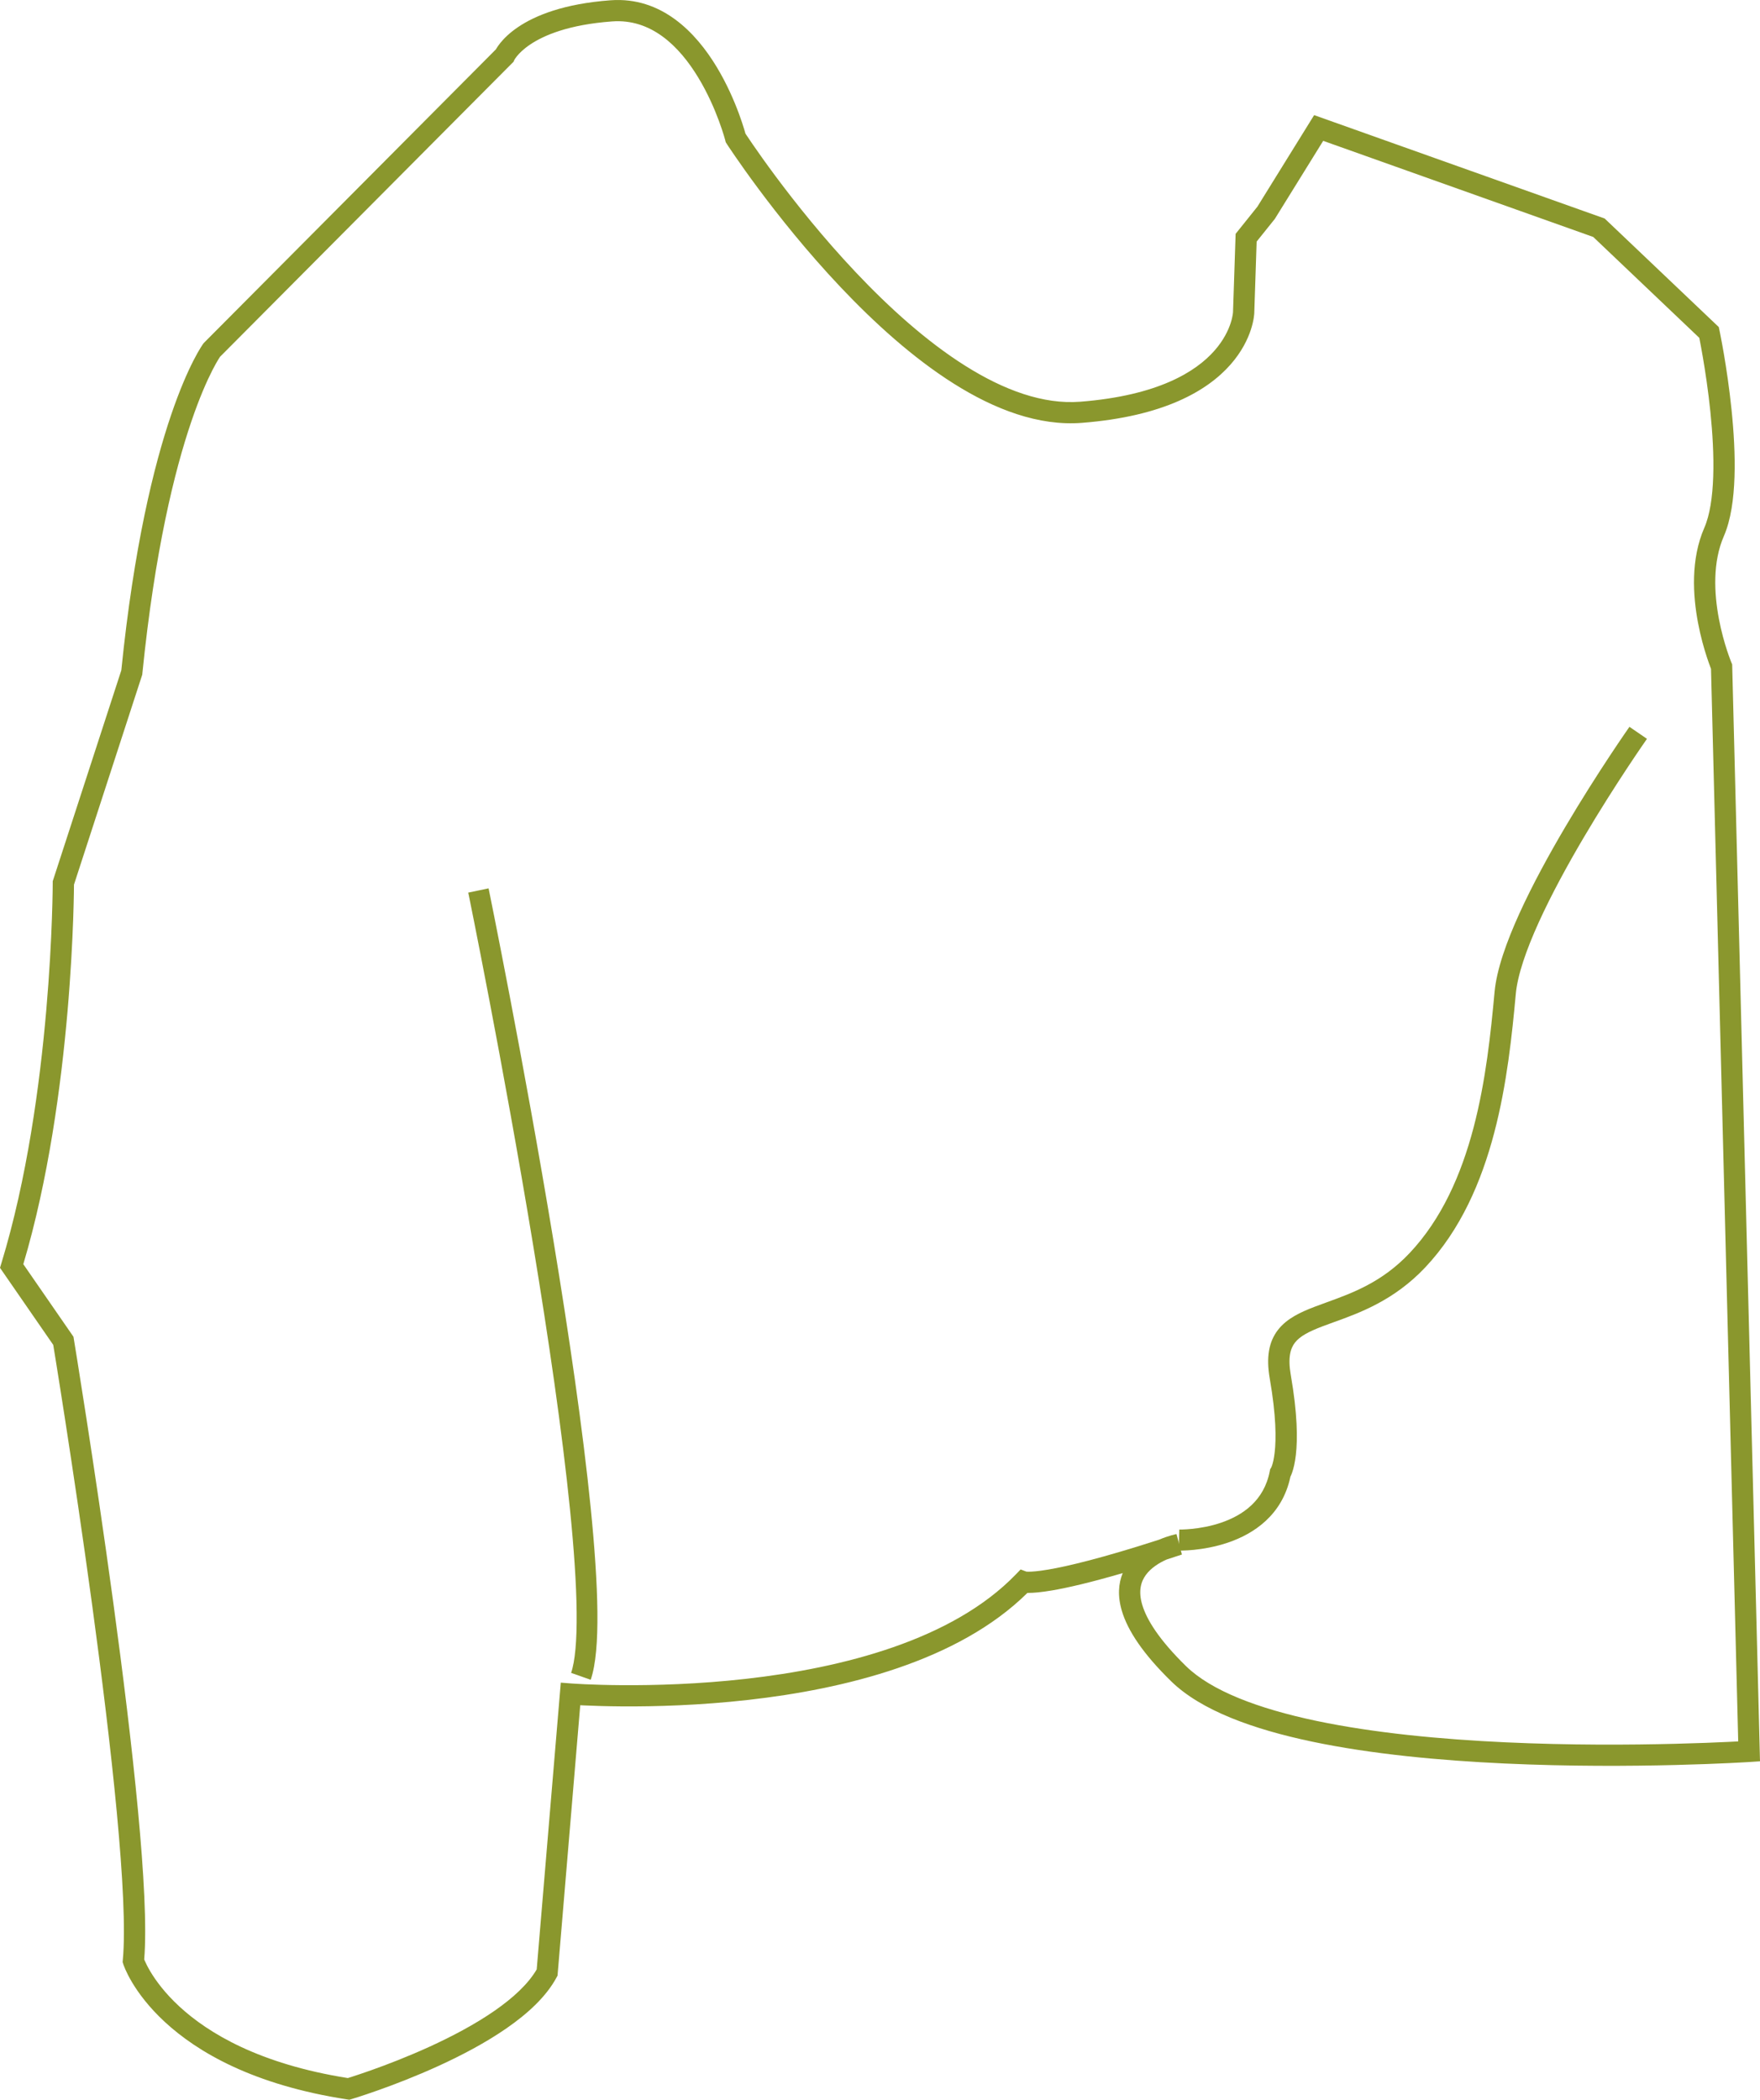 <svg width="109" height="130" viewBox="0 0 109 130" fill="none" xmlns="http://www.w3.org/2000/svg">
<path fill-rule="evenodd" clip-rule="evenodd" d="M46.168 8.274C46.15 8.208 46.123 8.116 46.088 7.999C46.016 7.763 45.907 7.428 45.76 7.029C45.465 6.234 45.009 5.171 44.367 4.114C43.106 2.038 40.991 -0.217 37.813 0.017C34.933 0.229 33.163 0.951 32.094 1.67C31.56 2.03 31.208 2.383 30.984 2.662C30.872 2.801 30.793 2.92 30.738 3.011C30.729 3.027 30.72 3.043 30.711 3.057L12.616 21.241L12.587 21.28L13.118 21.668C12.587 21.28 12.587 21.28 12.587 21.281L12.586 21.282L12.585 21.284L12.581 21.289L12.569 21.305C12.56 21.318 12.548 21.336 12.533 21.358C12.502 21.404 12.46 21.469 12.407 21.555C12.302 21.726 12.154 21.982 11.975 22.334C11.616 23.038 11.129 24.126 10.597 25.691C9.536 28.811 8.292 33.832 7.513 41.501L3.265 54.56L3.265 54.672L3.265 54.699C3.265 54.724 3.264 54.761 3.264 54.809C3.263 54.907 3.262 55.052 3.259 55.241C3.253 55.62 3.24 56.173 3.215 56.87C3.166 58.264 3.066 60.233 2.867 62.529C2.469 67.127 1.673 73.005 0.092 78.19L0 78.493L3.297 83.264C3.306 83.317 3.317 83.384 3.33 83.465C3.367 83.691 3.421 84.024 3.489 84.45C3.626 85.303 3.821 86.53 4.052 88.027C4.515 91.02 5.125 95.091 5.712 99.403C6.299 103.715 6.862 108.262 7.234 112.21C7.607 116.177 7.781 119.482 7.606 121.342L7.594 121.474L7.634 121.601L8.262 121.403C7.634 121.601 7.634 121.601 7.634 121.602L7.635 121.603L7.636 121.606L7.638 121.613C7.64 121.619 7.642 121.626 7.645 121.634C7.651 121.651 7.659 121.674 7.67 121.702C7.691 121.759 7.722 121.837 7.765 121.935C7.851 122.13 7.984 122.402 8.18 122.73C8.571 123.386 9.21 124.263 10.216 125.191C12.234 127.052 15.69 129.085 21.488 129.977L21.635 130L21.777 129.958L21.589 129.329C21.777 129.958 21.777 129.958 21.777 129.958L21.778 129.957L21.786 129.955L21.809 129.948C21.83 129.942 21.859 129.933 21.897 129.921C21.974 129.897 22.085 129.863 22.227 129.817C22.51 129.725 22.917 129.59 23.411 129.415C24.398 129.065 25.741 128.553 27.158 127.906C28.572 127.26 30.076 126.473 31.379 125.569C32.672 124.673 33.823 123.624 34.464 122.435L34.529 122.315L35.935 105.575C36.008 105.578 36.087 105.582 36.171 105.586C36.737 105.612 37.553 105.639 38.557 105.646C40.563 105.658 43.327 105.585 46.353 105.244C52.254 104.578 59.328 102.874 63.631 98.619C63.655 98.619 63.681 98.62 63.707 98.62C64.002 98.62 64.458 98.585 65.159 98.466C66.09 98.307 67.476 97.994 69.531 97.394C69.264 98.044 69.207 98.829 69.483 99.747C69.848 100.961 70.788 102.387 72.529 104.089C74.378 105.897 77.604 107.06 81.253 107.827C84.934 108.601 89.177 108.997 93.185 109.182C97.196 109.368 100.99 109.344 103.78 109.274C105.176 109.239 106.321 109.193 107.118 109.155C107.517 109.136 107.829 109.119 108.041 109.107C108.147 109.101 108.229 109.096 108.284 109.093L108.346 109.089L108.363 109.088L108.368 109.088C108.368 109.088 108.368 109.088 108.326 108.433L108.368 109.088L109 109.046L107.277 41.134L107.229 41.02L107.229 41.02L107.229 41.019L107.226 41.011C107.223 41.004 107.218 40.992 107.211 40.976C107.206 40.962 107.199 40.946 107.191 40.926C107.181 40.899 107.169 40.867 107.155 40.83C107.106 40.7 107.036 40.509 106.957 40.267C106.799 39.783 106.604 39.102 106.455 38.316C106.154 36.721 106.064 34.794 106.76 33.198C107.198 32.195 107.376 30.88 107.42 29.529C107.465 28.164 107.375 26.699 107.237 25.361C107.099 24.02 106.913 22.794 106.761 21.904C106.685 21.458 106.617 21.096 106.568 20.844C106.544 20.718 106.524 20.62 106.511 20.553C106.507 20.535 106.504 20.519 106.501 20.506L106.495 20.476L106.491 20.456L106.49 20.45L106.489 20.448L106.489 20.448C106.489 20.448 106.489 20.448 105.845 20.583L106.489 20.448L106.447 20.249L99.379 13.529L81.387 7.127L77.874 12.794L76.524 14.478L76.363 19.325L76.363 19.326L76.363 19.327C76.363 19.331 76.363 19.339 76.361 19.352C76.359 19.378 76.354 19.422 76.345 19.481C76.326 19.6 76.289 19.78 76.216 20.003C76.071 20.448 75.783 21.066 75.21 21.714C74.075 23 71.737 24.494 66.897 24.872C64.619 25.049 62.187 24.163 59.774 22.643C57.368 21.128 55.047 19.024 53.014 16.874C50.983 14.728 49.256 12.554 48.036 10.916C47.426 10.097 46.944 9.413 46.615 8.935C46.451 8.696 46.324 8.509 46.24 8.381C46.211 8.339 46.187 8.303 46.168 8.274ZM105.24 20.916L98.672 14.671L81.948 8.72L78.953 13.552L77.826 14.957L77.68 19.369L77.68 19.371L77.68 19.371L77.68 19.374L77.68 19.381C77.679 19.387 77.679 19.395 77.678 19.403C77.678 19.412 77.677 19.423 77.676 19.435C77.676 19.445 77.675 19.456 77.674 19.468C77.669 19.522 77.66 19.595 77.646 19.685C77.618 19.865 77.566 20.113 77.469 20.409C77.275 21.001 76.905 21.782 76.199 22.581C74.778 24.19 72.08 25.784 67 26.18C64.318 26.388 61.596 25.344 59.07 23.752C56.535 22.156 54.129 19.966 52.055 17.774C49.978 15.579 48.218 13.363 46.978 11.697C46.357 10.864 45.866 10.167 45.529 9.677C45.36 9.432 45.23 9.239 45.142 9.107C45.098 9.041 45.064 8.989 45.041 8.955L45.015 8.915L45.007 8.901L45.006 8.901C45.006 8.9 45.006 8.9 45.56 8.545L45.006 8.9L44.948 8.81L44.921 8.707L44.921 8.704L44.917 8.69C44.913 8.676 44.908 8.655 44.9 8.627C44.884 8.572 44.86 8.488 44.828 8.38C44.762 8.165 44.662 7.856 44.524 7.484C44.248 6.739 43.825 5.757 43.24 4.794C42.048 2.83 40.314 1.148 37.911 1.326C35.21 1.524 33.673 2.191 32.831 2.758C32.409 3.042 32.155 3.305 32.011 3.483C31.939 3.573 31.895 3.642 31.87 3.682C31.859 3.701 31.852 3.714 31.849 3.72C31.849 3.72 31.849 3.72 31.849 3.72L31.804 3.823L13.627 22.089C13.627 22.089 13.627 22.089 13.627 22.089C13.607 22.119 13.574 22.169 13.531 22.239C13.444 22.381 13.313 22.607 13.149 22.929C12.821 23.573 12.358 24.602 11.845 26.112C10.818 29.132 9.587 34.075 8.816 41.703L8.809 41.772L4.582 54.769C4.582 54.784 4.582 54.801 4.581 54.82C4.581 54.921 4.579 55.07 4.576 55.263C4.57 55.648 4.557 56.21 4.532 56.916C4.481 58.328 4.381 60.32 4.18 62.642C3.785 67.19 3.003 73.032 1.444 78.268L4.55 82.762L4.573 82.907L3.924 83.013C4.573 82.907 4.573 82.907 4.573 82.907L4.588 82.996C4.598 83.055 4.612 83.141 4.63 83.255C4.667 83.482 4.721 83.816 4.79 84.243C4.927 85.098 5.122 86.327 5.354 87.827C5.818 90.826 6.429 94.905 7.017 99.226C7.605 103.547 8.172 108.114 8.545 112.088C8.908 115.944 9.096 119.294 8.931 121.312C8.942 121.339 8.956 121.371 8.972 121.408C9.037 121.557 9.146 121.781 9.312 122.06C9.645 122.617 10.206 123.393 11.111 124.228C12.9 125.878 16.066 127.789 21.541 128.657C21.61 128.636 21.704 128.606 21.821 128.568C22.094 128.48 22.488 128.349 22.969 128.179C23.932 127.837 25.237 127.34 26.609 126.713C27.984 126.085 29.411 125.335 30.627 124.492C31.802 123.677 32.727 122.811 33.239 121.929L34.731 104.176L35.384 104.227L35.387 104.227L35.396 104.228L35.437 104.23C35.473 104.233 35.527 104.237 35.599 104.241C35.743 104.25 35.956 104.262 36.232 104.275C36.782 104.3 37.581 104.327 38.565 104.333C40.535 104.345 43.244 104.274 46.205 103.94C52.171 103.267 58.975 101.547 62.909 97.479L63.209 97.168L63.565 97.302C63.59 97.304 63.635 97.307 63.707 97.307C63.906 97.307 64.283 97.284 64.937 97.172C66.138 96.967 68.228 96.473 71.784 95.325C72.076 95.2 72.338 95.115 72.529 95.06C72.627 95.032 72.707 95.012 72.764 94.999C72.793 94.992 72.816 94.987 72.832 94.983L72.853 94.979L72.86 94.977L72.862 94.977L72.863 94.977C72.863 94.977 72.864 94.977 72.991 95.62L72.864 94.977L73.199 96.243C72.872 96.351 72.557 96.455 72.251 96.553C71.78 96.762 71.283 97.072 70.966 97.507C70.664 97.92 70.482 98.498 70.745 99.37C71.019 100.281 71.783 101.521 73.452 103.153C75.013 104.678 77.909 105.783 81.525 106.543C85.108 107.296 89.272 107.687 93.246 107.871C97.216 108.055 100.977 108.032 103.747 107.962C105.131 107.928 106.267 107.882 107.056 107.844C107.284 107.833 107.483 107.823 107.651 107.814L105.966 41.408C105.954 41.376 105.939 41.337 105.922 41.292C105.867 41.146 105.791 40.936 105.705 40.673C105.534 40.149 105.322 39.412 105.161 38.558C104.842 36.872 104.699 34.63 105.552 32.675C105.89 31.901 106.061 30.785 106.103 29.486C106.145 28.202 106.061 26.8 105.927 25.494C105.793 24.191 105.611 22.995 105.462 22.124C105.388 21.689 105.322 21.336 105.275 21.092C105.262 21.025 105.25 20.966 105.24 20.916Z" fill="#8A972D"/>
<path fill-rule="evenodd" clip-rule="evenodd" d="M29 55.264C29 55.264 29 55.264 29.629 55.132C30.258 54.999 30.258 55 30.258 55L30.283 55.121C30.299 55.201 30.323 55.32 30.355 55.475C30.417 55.786 30.509 56.242 30.625 56.824C30.856 57.989 31.184 59.66 31.571 61.685C32.344 65.736 33.351 71.206 34.288 76.884C35.224 82.559 36.091 88.451 36.582 93.342C36.827 95.786 36.979 97.991 36.998 99.799C37.016 101.581 36.907 103.06 36.583 104L35.37 103.571C35.613 102.866 35.731 101.591 35.713 99.813C35.695 98.06 35.547 95.899 35.303 93.473C34.817 88.624 33.955 82.763 33.02 77.098C32.086 71.435 31.081 65.976 30.309 61.932C29.923 59.91 29.596 58.242 29.365 57.08C29.25 56.499 29.158 56.045 29.096 55.736C29.065 55.581 29.041 55.463 29.024 55.383L29 55.264Z" fill="#8A972D"/>
<path fill-rule="evenodd" clip-rule="evenodd" d="M95.306 57.085C94.518 58.818 93.984 60.375 93.877 61.528C93.644 64.058 93.33 67.133 92.538 70.141C91.747 73.147 90.466 76.137 88.265 78.47C86.336 80.515 84.195 81.287 82.589 81.865C82.342 81.954 82.108 82.039 81.89 82.122C81.038 82.448 80.506 82.731 80.199 83.124C79.924 83.478 79.75 84.034 79.939 85.121C80.36 87.539 80.367 89.098 80.255 90.075C80.198 90.565 80.112 90.913 80.03 91.151C79.99 91.27 79.95 91.362 79.917 91.43C79.41 93.824 77.623 94.97 76.057 95.503C75.263 95.773 74.505 95.896 73.948 95.953C73.668 95.981 73.436 95.993 73.272 95.997C73.19 95.999 73.125 96 73.078 96C73.055 96 73.037 96 73.024 96L73.008 95.999L73.001 95.999L73 95.999C73 95.999 72.999 95.999 73.018 95.348C73.037 94.697 73.037 94.697 73.037 94.697L73.044 94.697C73.051 94.697 73.064 94.697 73.081 94.697C73.114 94.697 73.167 94.697 73.235 94.695C73.371 94.691 73.57 94.681 73.814 94.656C74.302 94.607 74.955 94.5 75.626 94.272C76.965 93.815 78.285 92.916 78.639 91.086L78.665 90.957L78.726 90.865C78.727 90.864 78.727 90.863 78.728 90.862C78.736 90.845 78.755 90.804 78.779 90.734C78.827 90.595 78.895 90.339 78.942 89.929C79.037 89.106 79.044 87.676 78.637 85.342C78.413 84.054 78.569 83.078 79.153 82.329C79.705 81.621 80.562 81.233 81.412 80.907C81.654 80.815 81.904 80.724 82.16 80.631C83.763 80.05 85.599 79.383 87.298 77.582C89.293 75.467 90.498 72.708 91.26 69.813C92.021 66.919 92.328 63.94 92.562 61.41C92.689 60.032 93.301 58.311 94.101 56.552C94.908 54.777 95.936 52.901 96.943 51.195C97.951 49.487 98.943 47.939 99.683 46.819C100.053 46.259 100.36 45.805 100.575 45.491C100.683 45.334 100.768 45.212 100.825 45.128C100.854 45.087 100.877 45.055 100.892 45.033L100.909 45.009L100.915 45C100.915 45 100.915 45 101.458 45.371L102 45.743L101.999 45.745L101.979 45.773C101.965 45.794 101.943 45.825 101.915 45.865C101.859 45.946 101.776 46.066 101.67 46.22C101.458 46.529 101.155 46.977 100.789 47.531C100.058 48.638 99.078 50.166 98.084 51.85C97.09 53.535 96.087 55.368 95.306 57.085Z" fill="#8A972D"/>
</svg>
